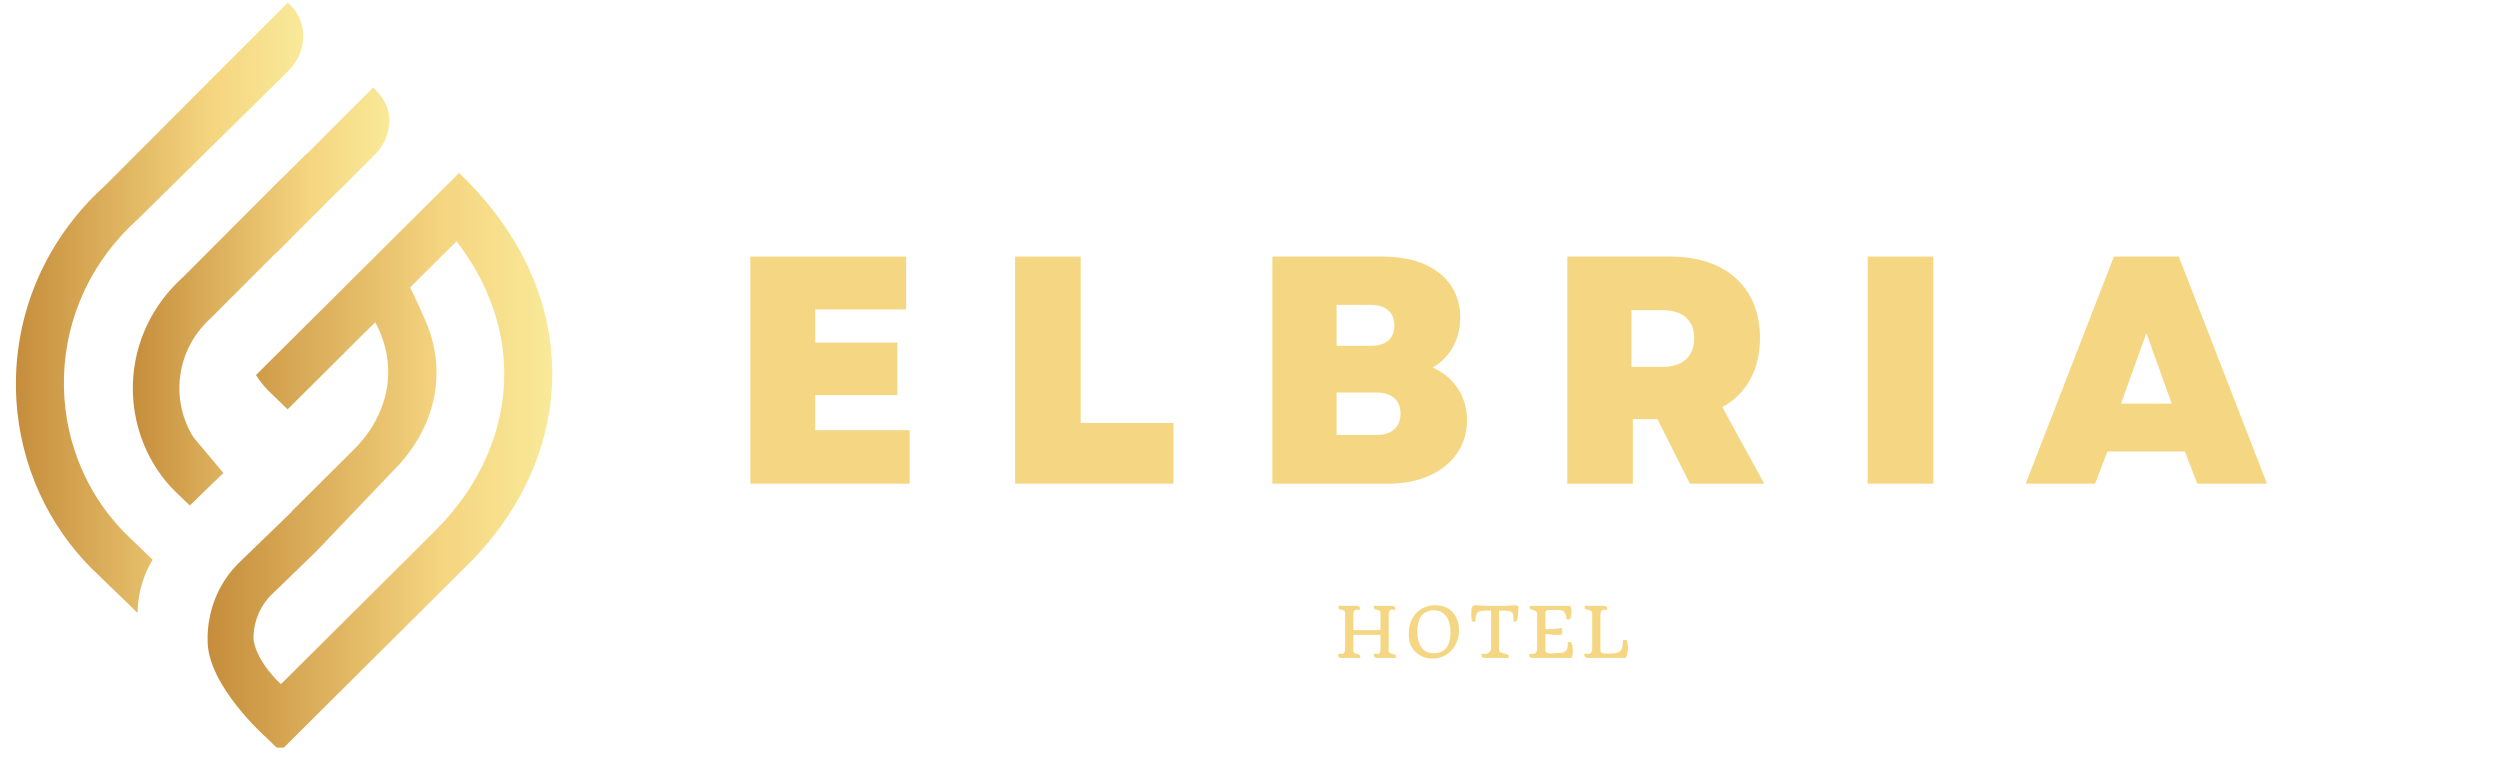 <svg xmlns="http://www.w3.org/2000/svg" xmlns:xlink="http://www.w3.org/1999/xlink" width="165" zoomAndPan="magnify" viewBox="0 0 123.75 37.5" height="50" preserveAspectRatio="xMidYMid meet" version="1.0"><defs><g><g id="id1"/></g><clipPath id="id2"><path d="M 10 8 L 27.391 8 L 27.391 37.008 L 10 37.008 Z M 10 8 " clip-rule="nonzero"/></clipPath><clipPath id="id3"><path d="M 27.336 18.316 C 27.312 16.746 26.988 15.211 26.375 13.738 C 26.367 13.723 26.359 13.707 26.355 13.691 C 25.852 12.5 25.16 11.352 24.289 10.262 C 23.82 9.676 23.301 9.109 22.727 8.562 L 21.117 10.164 L 21.109 10.172 L 21.039 10.238 L 21.023 10.258 L 19.266 12.004 L 19.258 12.012 L 18.586 12.68 L 18.363 12.902 L 17.117 14.141 L 17.109 14.152 L 16.18 15.078 L 16.172 15.082 L 14.523 16.723 L 14.516 16.73 L 12.797 18.438 L 12.672 18.566 C 12.84 18.836 13.039 19.09 13.266 19.32 L 14.234 20.262 L 14.352 20.148 L 14.363 20.137 L 16.09 18.418 L 17.66 16.855 L 18.574 15.949 C 18.629 16.051 18.68 16.152 18.727 16.254 C 19.039 16.926 19.207 17.625 19.215 18.332 C 19.227 19.004 19.098 19.672 18.836 20.305 C 18.832 20.312 18.828 20.32 18.828 20.328 C 18.539 21.02 18.102 21.672 17.523 22.246 L 14.434 25.316 L 14.441 25.328 L 14.434 25.336 L 14.16 25.602 L 14.152 25.609 L 13.746 26.004 L 13.738 26.012 L 13.18 26.551 L 13.168 26.562 L 12.074 27.621 L 12.062 27.633 L 11.758 27.926 C 11.082 28.617 10.613 29.492 10.402 30.438 C 10.402 30.445 10.398 30.453 10.398 30.465 C 10.305 30.887 10.266 31.316 10.277 31.754 C 10.305 33.98 13.188 36.516 13.188 36.516 L 13.195 36.523 L 13.531 36.848 L 13.539 36.859 L 13.875 37.18 L 23.176 27.93 C 25.91 25.211 27.387 21.797 27.336 18.316 Z M 21.543 26.27 L 17.582 30.211 L 16.988 30.801 L 16.977 30.812 L 13.91 33.863 L 13.898 33.855 C 13.898 33.855 12.746 32.84 12.551 31.684 C 12.539 31.277 12.605 30.879 12.75 30.5 C 12.895 30.113 13.117 29.766 13.406 29.469 L 13.684 29.199 L 13.699 29.188 L 15.621 27.324 L 15.625 27.324 L 19.477 23.289 C 20.25 22.52 20.824 21.641 21.184 20.711 C 21.203 20.656 21.223 20.605 21.242 20.551 C 21.492 19.84 21.617 19.102 21.609 18.355 C 21.605 18.109 21.586 17.863 21.551 17.617 C 21.551 17.613 21.551 17.609 21.551 17.605 C 21.5 17.238 21.418 16.879 21.305 16.523 C 21.301 16.512 21.301 16.504 21.297 16.496 C 21.055 15.754 20.301 14.227 20.301 14.227 L 22.609 11.934 C 22.625 11.961 22.641 11.988 22.652 12.016 C 23.18 12.711 23.625 13.434 23.973 14.184 C 24.586 15.484 24.914 16.844 24.957 18.219 C 24.957 18.23 24.957 18.238 24.957 18.25 C 24.957 18.289 24.957 18.332 24.961 18.375 C 25 21.234 23.789 24.039 21.543 26.27 Z M 21.543 26.27 " clip-rule="nonzero"/></clipPath><linearGradient x1="119.07" gradientTransform="matrix(0.08, 0, 0, 0.079, 0.786, 0.131)" y1="287.243" x2="334.17" gradientUnits="userSpaceOnUse" y2="287.243" xlink:type="simple" xlink:actuate="onLoad" id="id4" xlink:show="other"><stop stop-opacity="1" stop-color="rgb(77.599%, 55.699%, 23.499%)" offset="0"/><stop stop-opacity="1" stop-color="rgb(77.696%, 55.846%, 23.639%)" offset="0.008"/><stop stop-opacity="1" stop-color="rgb(77.902%, 56.154%, 23.936%)" offset="0.016"/><stop stop-opacity="1" stop-color="rgb(78.117%, 56.479%, 24.248%)" offset="0.023"/><stop stop-opacity="1" stop-color="rgb(78.334%, 56.802%, 24.559%)" offset="0.031"/><stop stop-opacity="1" stop-color="rgb(78.549%, 57.127%, 24.87%)" offset="0.039"/><stop stop-opacity="1" stop-color="rgb(78.766%, 57.452%, 25.183%)" offset="0.047"/><stop stop-opacity="1" stop-color="rgb(78.981%, 57.776%, 25.494%)" offset="0.055"/><stop stop-opacity="1" stop-color="rgb(79.198%, 58.101%, 25.806%)" offset="0.062"/><stop stop-opacity="1" stop-color="rgb(79.413%, 58.424%, 26.117%)" offset="0.07"/><stop stop-opacity="1" stop-color="rgb(79.63%, 58.749%, 26.428%)" offset="0.078"/><stop stop-opacity="1" stop-color="rgb(79.845%, 59.073%, 26.741%)" offset="0.086"/><stop stop-opacity="1" stop-color="rgb(80.06%, 59.398%, 27.052%)" offset="0.094"/><stop stop-opacity="1" stop-color="rgb(80.276%, 59.723%, 27.364%)" offset="0.102"/><stop stop-opacity="1" stop-color="rgb(80.492%, 60.046%, 27.675%)" offset="0.109"/><stop stop-opacity="1" stop-color="rgb(80.708%, 60.371%, 27.986%)" offset="0.117"/><stop stop-opacity="1" stop-color="rgb(80.923%, 60.695%, 28.299%)" offset="0.125"/><stop stop-opacity="1" stop-color="rgb(81.14%, 61.02%, 28.61%)" offset="0.133"/><stop stop-opacity="1" stop-color="rgb(81.355%, 61.345%, 28.922%)" offset="0.141"/><stop stop-opacity="1" stop-color="rgb(81.572%, 61.668%, 29.233%)" offset="0.148"/><stop stop-opacity="1" stop-color="rgb(81.787%, 61.993%, 29.544%)" offset="0.156"/><stop stop-opacity="1" stop-color="rgb(82.004%, 62.317%, 29.855%)" offset="0.164"/><stop stop-opacity="1" stop-color="rgb(82.219%, 62.642%, 30.168%)" offset="0.172"/><stop stop-opacity="1" stop-color="rgb(82.436%, 62.967%, 30.479%)" offset="0.18"/><stop stop-opacity="1" stop-color="rgb(82.651%, 63.29%, 30.791%)" offset="0.188"/><stop stop-opacity="1" stop-color="rgb(82.867%, 63.615%, 31.102%)" offset="0.195"/><stop stop-opacity="1" stop-color="rgb(83.083%, 63.939%, 31.413%)" offset="0.203"/><stop stop-opacity="1" stop-color="rgb(83.299%, 64.264%, 31.726%)" offset="0.211"/><stop stop-opacity="1" stop-color="rgb(83.514%, 64.589%, 32.037%)" offset="0.219"/><stop stop-opacity="1" stop-color="rgb(83.731%, 64.912%, 32.349%)" offset="0.227"/><stop stop-opacity="1" stop-color="rgb(83.946%, 65.237%, 32.66%)" offset="0.234"/><stop stop-opacity="1" stop-color="rgb(84.163%, 65.561%, 32.971%)" offset="0.242"/><stop stop-opacity="1" stop-color="rgb(84.378%, 65.886%, 33.282%)" offset="0.25"/><stop stop-opacity="1" stop-color="rgb(84.593%, 66.211%, 33.595%)" offset="0.258"/><stop stop-opacity="1" stop-color="rgb(84.81%, 66.534%, 33.907%)" offset="0.266"/><stop stop-opacity="1" stop-color="rgb(85.025%, 66.859%, 34.218%)" offset="0.273"/><stop stop-opacity="1" stop-color="rgb(85.242%, 67.183%, 34.529%)" offset="0.281"/><stop stop-opacity="1" stop-color="rgb(85.457%, 67.508%, 34.84%)" offset="0.289"/><stop stop-opacity="1" stop-color="rgb(85.674%, 67.833%, 35.153%)" offset="0.297"/><stop stop-opacity="1" stop-color="rgb(85.889%, 68.156%, 35.464%)" offset="0.305"/><stop stop-opacity="1" stop-color="rgb(86.105%, 68.481%, 35.776%)" offset="0.312"/><stop stop-opacity="1" stop-color="rgb(86.32%, 68.805%, 36.087%)" offset="0.32"/><stop stop-opacity="1" stop-color="rgb(86.537%, 69.13%, 36.398%)" offset="0.328"/><stop stop-opacity="1" stop-color="rgb(86.752%, 69.455%, 36.71%)" offset="0.336"/><stop stop-opacity="1" stop-color="rgb(86.969%, 69.778%, 37.022%)" offset="0.344"/><stop stop-opacity="1" stop-color="rgb(87.184%, 70.103%, 37.334%)" offset="0.352"/><stop stop-opacity="1" stop-color="rgb(87.401%, 70.427%, 37.645%)" offset="0.359"/><stop stop-opacity="1" stop-color="rgb(87.616%, 70.752%, 37.956%)" offset="0.367"/><stop stop-opacity="1" stop-color="rgb(87.833%, 71.075%, 38.268%)" offset="0.375"/><stop stop-opacity="1" stop-color="rgb(88.048%, 71.4%, 38.58%)" offset="0.383"/><stop stop-opacity="1" stop-color="rgb(88.264%, 71.725%, 38.892%)" offset="0.391"/><stop stop-opacity="1" stop-color="rgb(88.48%, 72.049%, 39.203%)" offset="0.398"/><stop stop-opacity="1" stop-color="rgb(88.695%, 72.374%, 39.514%)" offset="0.406"/><stop stop-opacity="1" stop-color="rgb(88.911%, 72.697%, 39.825%)" offset="0.414"/><stop stop-opacity="1" stop-color="rgb(89.127%, 73.022%, 40.137%)" offset="0.422"/><stop stop-opacity="1" stop-color="rgb(89.343%, 73.347%, 40.45%)" offset="0.43"/><stop stop-opacity="1" stop-color="rgb(89.558%, 73.671%, 40.761%)" offset="0.438"/><stop stop-opacity="1" stop-color="rgb(89.775%, 73.996%, 41.072%)" offset="0.445"/><stop stop-opacity="1" stop-color="rgb(89.99%, 74.319%, 41.383%)" offset="0.453"/><stop stop-opacity="1" stop-color="rgb(90.207%, 74.644%, 41.695%)" offset="0.461"/><stop stop-opacity="1" stop-color="rgb(90.422%, 74.969%, 42.007%)" offset="0.469"/><stop stop-opacity="1" stop-color="rgb(90.639%, 75.293%, 42.319%)" offset="0.477"/><stop stop-opacity="1" stop-color="rgb(90.854%, 75.618%, 42.63%)" offset="0.484"/><stop stop-opacity="1" stop-color="rgb(91.071%, 75.941%, 42.941%)" offset="0.492"/><stop stop-opacity="1" stop-color="rgb(91.286%, 76.266%, 43.253%)" offset="0.5"/><stop stop-opacity="1" stop-color="rgb(91.502%, 76.591%, 43.564%)" offset="0.508"/><stop stop-opacity="1" stop-color="rgb(91.718%, 76.915%, 43.877%)" offset="0.516"/><stop stop-opacity="1" stop-color="rgb(91.934%, 77.24%, 44.188%)" offset="0.523"/><stop stop-opacity="1" stop-color="rgb(92.149%, 77.563%, 44.499%)" offset="0.531"/><stop stop-opacity="1" stop-color="rgb(92.366%, 77.888%, 44.81%)" offset="0.539"/><stop stop-opacity="1" stop-color="rgb(92.581%, 78.214%, 45.122%)" offset="0.547"/><stop stop-opacity="1" stop-color="rgb(92.796%, 78.537%, 45.435%)" offset="0.555"/><stop stop-opacity="1" stop-color="rgb(93.013%, 78.862%, 45.746%)" offset="0.562"/><stop stop-opacity="1" stop-color="rgb(93.228%, 79.185%, 46.057%)" offset="0.57"/><stop stop-opacity="1" stop-color="rgb(93.445%, 79.51%, 46.368%)" offset="0.578"/><stop stop-opacity="1" stop-color="rgb(93.66%, 79.836%, 46.68%)" offset="0.586"/><stop stop-opacity="1" stop-color="rgb(93.877%, 80.159%, 46.991%)" offset="0.594"/><stop stop-opacity="1" stop-color="rgb(94.092%, 80.484%, 47.304%)" offset="0.602"/><stop stop-opacity="1" stop-color="rgb(94.308%, 80.807%, 47.615%)" offset="0.609"/><stop stop-opacity="1" stop-color="rgb(94.524%, 81.133%, 47.926%)" offset="0.617"/><stop stop-opacity="1" stop-color="rgb(94.74%, 81.458%, 48.238%)" offset="0.625"/><stop stop-opacity="1" stop-color="rgb(94.955%, 81.781%, 48.549%)" offset="0.633"/><stop stop-opacity="1" stop-color="rgb(95.172%, 82.106%, 48.862%)" offset="0.641"/><stop stop-opacity="1" stop-color="rgb(95.387%, 82.43%, 49.173%)" offset="0.648"/><stop stop-opacity="1" stop-color="rgb(95.604%, 82.755%, 49.484%)" offset="0.656"/><stop stop-opacity="1" stop-color="rgb(95.819%, 83.078%, 49.796%)" offset="0.664"/><stop stop-opacity="1" stop-color="rgb(96.016%, 83.391%, 50.099%)" offset="0.672"/><stop stop-opacity="1" stop-color="rgb(96.124%, 83.64%, 50.365%)" offset="0.68"/><stop stop-opacity="1" stop-color="rgb(96.161%, 83.839%, 50.601%)" offset="0.688"/><stop stop-opacity="1" stop-color="rgb(96.196%, 84.039%, 50.836%)" offset="0.695"/><stop stop-opacity="1" stop-color="rgb(96.233%, 84.238%, 51.073%)" offset="0.703"/><stop stop-opacity="1" stop-color="rgb(96.269%, 84.438%, 51.308%)" offset="0.711"/><stop stop-opacity="1" stop-color="rgb(96.304%, 84.637%, 51.544%)" offset="0.719"/><stop stop-opacity="1" stop-color="rgb(96.341%, 84.837%, 51.779%)" offset="0.727"/><stop stop-opacity="1" stop-color="rgb(96.378%, 85.037%, 52.016%)" offset="0.734"/><stop stop-opacity="1" stop-color="rgb(96.413%, 85.237%, 52.251%)" offset="0.742"/><stop stop-opacity="1" stop-color="rgb(96.449%, 85.435%, 52.487%)" offset="0.75"/><stop stop-opacity="1" stop-color="rgb(96.486%, 85.635%, 52.722%)" offset="0.758"/><stop stop-opacity="1" stop-color="rgb(96.521%, 85.835%, 52.959%)" offset="0.766"/><stop stop-opacity="1" stop-color="rgb(96.558%, 86.035%, 53.194%)" offset="0.773"/><stop stop-opacity="1" stop-color="rgb(96.593%, 86.235%, 53.43%)" offset="0.781"/><stop stop-opacity="1" stop-color="rgb(96.629%, 86.435%, 53.665%)" offset="0.789"/><stop stop-opacity="1" stop-color="rgb(96.666%, 86.633%, 53.902%)" offset="0.797"/><stop stop-opacity="1" stop-color="rgb(96.701%, 86.833%, 54.137%)" offset="0.805"/><stop stop-opacity="1" stop-color="rgb(96.738%, 87.033%, 54.372%)" offset="0.812"/><stop stop-opacity="1" stop-color="rgb(96.774%, 87.233%, 54.608%)" offset="0.82"/><stop stop-opacity="1" stop-color="rgb(96.809%, 87.433%, 54.843%)" offset="0.828"/><stop stop-opacity="1" stop-color="rgb(96.846%, 87.633%, 55.08%)" offset="0.836"/><stop stop-opacity="1" stop-color="rgb(96.883%, 87.833%, 55.315%)" offset="0.844"/><stop stop-opacity="1" stop-color="rgb(96.918%, 88.031%, 55.551%)" offset="0.852"/><stop stop-opacity="1" stop-color="rgb(96.954%, 88.231%, 55.786%)" offset="0.859"/><stop stop-opacity="1" stop-color="rgb(96.991%, 88.431%, 56.023%)" offset="0.867"/><stop stop-opacity="1" stop-color="rgb(97.026%, 88.631%, 56.258%)" offset="0.875"/><stop stop-opacity="1" stop-color="rgb(97.063%, 88.831%, 56.494%)" offset="0.883"/><stop stop-opacity="1" stop-color="rgb(97.099%, 89.03%, 56.729%)" offset="0.891"/><stop stop-opacity="1" stop-color="rgb(97.134%, 89.229%, 56.966%)" offset="0.898"/><stop stop-opacity="1" stop-color="rgb(97.171%, 89.429%, 57.201%)" offset="0.906"/><stop stop-opacity="1" stop-color="rgb(97.206%, 89.629%, 57.437%)" offset="0.914"/><stop stop-opacity="1" stop-color="rgb(97.243%, 89.828%, 57.672%)" offset="0.922"/><stop stop-opacity="1" stop-color="rgb(97.279%, 90.028%, 57.909%)" offset="0.93"/><stop stop-opacity="1" stop-color="rgb(97.314%, 90.228%, 58.144%)" offset="0.938"/><stop stop-opacity="1" stop-color="rgb(97.351%, 90.427%, 58.38%)" offset="0.945"/><stop stop-opacity="1" stop-color="rgb(97.388%, 90.627%, 58.615%)" offset="0.953"/><stop stop-opacity="1" stop-color="rgb(97.423%, 90.826%, 58.852%)" offset="0.961"/><stop stop-opacity="1" stop-color="rgb(97.459%, 91.026%, 59.087%)" offset="0.969"/><stop stop-opacity="1" stop-color="rgb(97.496%, 91.226%, 59.323%)" offset="0.977"/><stop stop-opacity="1" stop-color="rgb(97.531%, 91.426%, 59.558%)" offset="0.984"/><stop stop-opacity="1" stop-color="rgb(97.574%, 91.663%, 59.837%)" offset="1"/></linearGradient><clipPath id="id5"><path d="M 6 4 L 20 4 L 20 26 L 6 26 Z M 6 4 " clip-rule="nonzero"/></clipPath><clipPath id="id6"><path d="M 10.496 23.953 L 11.059 23.414 L 9.574 21.645 C 9.418 21.395 9.285 21.133 9.18 20.852 C 8.965 20.285 8.863 19.684 8.883 19.07 C 8.922 17.789 9.48 16.605 10.453 15.73 L 11.508 14.672 L 11.527 14.656 L 13.633 12.547 L 13.645 12.555 L 14.57 11.629 L 14.578 11.617 L 15.82 10.375 L 15.836 10.363 L 16.035 10.164 L 16.043 10.152 L 16.723 9.473 L 16.727 9.48 L 16.867 9.34 L 16.875 9.336 L 18.48 7.727 L 18.574 7.633 L 18.582 7.641 C 19.027 7.156 19.266 6.594 19.273 6.008 C 19.273 5.977 19.273 5.949 19.273 5.918 C 19.258 5.387 19.023 4.887 18.648 4.512 L 18.469 4.332 L 16.77 6.031 L 15.168 7.637 L 15.164 7.641 C 15.16 7.637 15.156 7.633 15.152 7.629 L 14.117 8.66 L 14.105 8.672 L 13.996 8.785 C 13.953 8.82 13.914 8.859 13.871 8.895 L 13.867 8.898 L 13.508 9.262 C 13.504 9.266 13.504 9.266 13.504 9.266 L 9.066 13.711 C 7.527 15.094 6.641 16.973 6.578 19 C 6.531 20.562 6.988 22.094 7.855 23.352 C 8.082 23.68 8.336 23.988 8.617 24.273 L 9.395 25.023 L 10.484 23.965 Z M 10.496 23.953 " clip-rule="nonzero"/></clipPath><linearGradient x1="72.15" gradientTransform="matrix(0.08, 0, 0, 0.079, 0.786, 0.131)" y1="183.736" x2="232.25" gradientUnits="userSpaceOnUse" y2="183.736" xlink:type="simple" xlink:actuate="onLoad" id="id7" xlink:show="other"><stop stop-opacity="1" stop-color="rgb(77.599%, 55.699%, 23.499%)" offset="0"/><stop stop-opacity="1" stop-color="rgb(77.655%, 55.785%, 23.581%)" offset="0.008"/><stop stop-opacity="1" stop-color="rgb(77.82%, 56.032%, 23.819%)" offset="0.016"/><stop stop-opacity="1" stop-color="rgb(78.036%, 56.355%, 24.13%)" offset="0.023"/><stop stop-opacity="1" stop-color="rgb(78.252%, 56.68%, 24.442%)" offset="0.031"/><stop stop-opacity="1" stop-color="rgb(78.468%, 57.004%, 24.753%)" offset="0.039"/><stop stop-opacity="1" stop-color="rgb(78.683%, 57.329%, 25.064%)" offset="0.047"/><stop stop-opacity="1" stop-color="rgb(78.9%, 57.654%, 25.377%)" offset="0.055"/><stop stop-opacity="1" stop-color="rgb(79.115%, 57.977%, 25.688%)" offset="0.062"/><stop stop-opacity="1" stop-color="rgb(79.332%, 58.302%, 25.999%)" offset="0.07"/><stop stop-opacity="1" stop-color="rgb(79.547%, 58.627%, 26.311%)" offset="0.078"/><stop stop-opacity="1" stop-color="rgb(79.764%, 58.951%, 26.622%)" offset="0.086"/><stop stop-opacity="1" stop-color="rgb(79.979%, 59.276%, 26.935%)" offset="0.094"/><stop stop-opacity="1" stop-color="rgb(80.196%, 59.599%, 27.246%)" offset="0.102"/><stop stop-opacity="1" stop-color="rgb(80.411%, 59.924%, 27.557%)" offset="0.109"/><stop stop-opacity="1" stop-color="rgb(80.627%, 60.249%, 27.869%)" offset="0.117"/><stop stop-opacity="1" stop-color="rgb(80.843%, 60.573%, 28.181%)" offset="0.125"/><stop stop-opacity="1" stop-color="rgb(81.059%, 60.898%, 28.493%)" offset="0.133"/><stop stop-opacity="1" stop-color="rgb(81.274%, 61.223%, 28.804%)" offset="0.141"/><stop stop-opacity="1" stop-color="rgb(81.491%, 61.546%, 29.115%)" offset="0.148"/><stop stop-opacity="1" stop-color="rgb(81.706%, 61.871%, 29.427%)" offset="0.156"/><stop stop-opacity="1" stop-color="rgb(81.923%, 62.195%, 29.739%)" offset="0.164"/><stop stop-opacity="1" stop-color="rgb(82.138%, 62.52%, 30.051%)" offset="0.172"/><stop stop-opacity="1" stop-color="rgb(82.355%, 62.845%, 30.362%)" offset="0.18"/><stop stop-opacity="1" stop-color="rgb(82.57%, 63.168%, 30.673%)" offset="0.188"/><stop stop-opacity="1" stop-color="rgb(82.787%, 63.493%, 30.984%)" offset="0.195"/><stop stop-opacity="1" stop-color="rgb(83.002%, 63.818%, 31.297%)" offset="0.203"/><stop stop-opacity="1" stop-color="rgb(83.218%, 64.142%, 31.609%)" offset="0.211"/><stop stop-opacity="1" stop-color="rgb(83.434%, 64.467%, 31.92%)" offset="0.219"/><stop stop-opacity="1" stop-color="rgb(83.65%, 64.79%, 32.231%)" offset="0.227"/><stop stop-opacity="1" stop-color="rgb(83.865%, 65.115%, 32.544%)" offset="0.234"/><stop stop-opacity="1" stop-color="rgb(84.082%, 65.44%, 32.855%)" offset="0.242"/><stop stop-opacity="1" stop-color="rgb(84.297%, 65.764%, 33.167%)" offset="0.25"/><stop stop-opacity="1" stop-color="rgb(84.514%, 66.089%, 33.478%)" offset="0.258"/><stop stop-opacity="1" stop-color="rgb(84.729%, 66.414%, 33.789%)" offset="0.266"/><stop stop-opacity="1" stop-color="rgb(84.946%, 66.737%, 34.102%)" offset="0.273"/><stop stop-opacity="1" stop-color="rgb(85.161%, 67.062%, 34.413%)" offset="0.281"/><stop stop-opacity="1" stop-color="rgb(85.378%, 67.386%, 34.724%)" offset="0.289"/><stop stop-opacity="1" stop-color="rgb(85.593%, 67.711%, 35.036%)" offset="0.297"/><stop stop-opacity="1" stop-color="rgb(85.808%, 68.036%, 35.347%)" offset="0.305"/><stop stop-opacity="1" stop-color="rgb(86.024%, 68.359%, 35.66%)" offset="0.312"/><stop stop-opacity="1" stop-color="rgb(86.24%, 68.684%, 35.971%)" offset="0.32"/><stop stop-opacity="1" stop-color="rgb(86.456%, 69.009%, 36.282%)" offset="0.328"/><stop stop-opacity="1" stop-color="rgb(86.671%, 69.333%, 36.594%)" offset="0.336"/><stop stop-opacity="1" stop-color="rgb(86.888%, 69.658%, 36.906%)" offset="0.344"/><stop stop-opacity="1" stop-color="rgb(87.103%, 69.983%, 37.218%)" offset="0.352"/><stop stop-opacity="1" stop-color="rgb(87.32%, 70.306%, 37.529%)" offset="0.359"/><stop stop-opacity="1" stop-color="rgb(87.535%, 70.631%, 37.84%)" offset="0.367"/><stop stop-opacity="1" stop-color="rgb(87.752%, 70.955%, 38.152%)" offset="0.375"/><stop stop-opacity="1" stop-color="rgb(87.967%, 71.28%, 38.464%)" offset="0.383"/><stop stop-opacity="1" stop-color="rgb(88.184%, 71.605%, 38.776%)" offset="0.391"/><stop stop-opacity="1" stop-color="rgb(88.399%, 71.928%, 39.087%)" offset="0.398"/><stop stop-opacity="1" stop-color="rgb(88.615%, 72.253%, 39.398%)" offset="0.406"/><stop stop-opacity="1" stop-color="rgb(88.831%, 72.578%, 39.709%)" offset="0.414"/><stop stop-opacity="1" stop-color="rgb(89.047%, 72.902%, 40.022%)" offset="0.422"/><stop stop-opacity="1" stop-color="rgb(89.262%, 73.227%, 40.334%)" offset="0.43"/><stop stop-opacity="1" stop-color="rgb(89.479%, 73.55%, 40.645%)" offset="0.438"/><stop stop-opacity="1" stop-color="rgb(89.694%, 73.875%, 40.956%)" offset="0.445"/><stop stop-opacity="1" stop-color="rgb(89.911%, 74.2%, 41.269%)" offset="0.453"/><stop stop-opacity="1" stop-color="rgb(90.126%, 74.524%, 41.58%)" offset="0.461"/><stop stop-opacity="1" stop-color="rgb(90.343%, 74.849%, 41.891%)" offset="0.469"/><stop stop-opacity="1" stop-color="rgb(90.558%, 75.174%, 42.203%)" offset="0.477"/><stop stop-opacity="1" stop-color="rgb(90.775%, 75.497%, 42.514%)" offset="0.484"/><stop stop-opacity="1" stop-color="rgb(90.99%, 75.822%, 42.827%)" offset="0.492"/><stop stop-opacity="1" stop-color="rgb(91.206%, 76.146%, 43.138%)" offset="0.5"/><stop stop-opacity="1" stop-color="rgb(91.422%, 76.471%, 43.449%)" offset="0.508"/><stop stop-opacity="1" stop-color="rgb(91.638%, 76.796%, 43.761%)" offset="0.516"/><stop stop-opacity="1" stop-color="rgb(91.853%, 77.119%, 44.072%)" offset="0.523"/><stop stop-opacity="1" stop-color="rgb(92.07%, 77.444%, 44.385%)" offset="0.531"/><stop stop-opacity="1" stop-color="rgb(92.285%, 77.769%, 44.696%)" offset="0.539"/><stop stop-opacity="1" stop-color="rgb(92.502%, 78.093%, 45.007%)" offset="0.547"/><stop stop-opacity="1" stop-color="rgb(92.717%, 78.418%, 45.319%)" offset="0.555"/><stop stop-opacity="1" stop-color="rgb(92.934%, 78.741%, 45.631%)" offset="0.562"/><stop stop-opacity="1" stop-color="rgb(93.149%, 79.066%, 45.943%)" offset="0.57"/><stop stop-opacity="1" stop-color="rgb(93.365%, 79.391%, 46.254%)" offset="0.578"/><stop stop-opacity="1" stop-color="rgb(93.581%, 79.715%, 46.565%)" offset="0.586"/><stop stop-opacity="1" stop-color="rgb(93.797%, 80.04%, 46.877%)" offset="0.594"/><stop stop-opacity="1" stop-color="rgb(94.012%, 80.365%, 47.189%)" offset="0.602"/><stop stop-opacity="1" stop-color="rgb(94.229%, 80.688%, 47.501%)" offset="0.609"/><stop stop-opacity="1" stop-color="rgb(94.444%, 81.013%, 47.812%)" offset="0.617"/><stop stop-opacity="1" stop-color="rgb(94.661%, 81.337%, 48.123%)" offset="0.625"/><stop stop-opacity="1" stop-color="rgb(94.876%, 81.662%, 48.434%)" offset="0.633"/><stop stop-opacity="1" stop-color="rgb(95.093%, 81.987%, 48.747%)" offset="0.641"/><stop stop-opacity="1" stop-color="rgb(95.308%, 82.31%, 49.059%)" offset="0.648"/><stop stop-opacity="1" stop-color="rgb(95.525%, 82.635%, 49.37%)" offset="0.656"/><stop stop-opacity="1" stop-color="rgb(95.74%, 82.961%, 49.681%)" offset="0.664"/><stop stop-opacity="1" stop-color="rgb(95.956%, 83.284%, 49.994%)" offset="0.672"/><stop stop-opacity="1" stop-color="rgb(96.097%, 83.557%, 50.273%)" offset="0.68"/><stop stop-opacity="1" stop-color="rgb(96.147%, 83.766%, 50.514%)" offset="0.688"/><stop stop-opacity="1" stop-color="rgb(96.184%, 83.966%, 50.751%)" offset="0.695"/><stop stop-opacity="1" stop-color="rgb(96.219%, 84.166%, 50.986%)" offset="0.703"/><stop stop-opacity="1" stop-color="rgb(96.255%, 84.364%, 51.222%)" offset="0.711"/><stop stop-opacity="1" stop-color="rgb(96.292%, 84.564%, 51.457%)" offset="0.719"/><stop stop-opacity="1" stop-color="rgb(96.327%, 84.764%, 51.694%)" offset="0.727"/><stop stop-opacity="1" stop-color="rgb(96.364%, 84.964%, 51.929%)" offset="0.734"/><stop stop-opacity="1" stop-color="rgb(96.4%, 85.164%, 52.165%)" offset="0.742"/><stop stop-opacity="1" stop-color="rgb(96.436%, 85.364%, 52.4%)" offset="0.75"/><stop stop-opacity="1" stop-color="rgb(96.472%, 85.564%, 52.637%)" offset="0.758"/><stop stop-opacity="1" stop-color="rgb(96.509%, 85.762%, 52.872%)" offset="0.766"/><stop stop-opacity="1" stop-color="rgb(96.544%, 85.962%, 53.108%)" offset="0.773"/><stop stop-opacity="1" stop-color="rgb(96.581%, 86.162%, 53.343%)" offset="0.781"/><stop stop-opacity="1" stop-color="rgb(96.617%, 86.362%, 53.58%)" offset="0.789"/><stop stop-opacity="1" stop-color="rgb(96.652%, 86.562%, 53.815%)" offset="0.797"/><stop stop-opacity="1" stop-color="rgb(96.689%, 86.761%, 54.051%)" offset="0.805"/><stop stop-opacity="1" stop-color="rgb(96.724%, 86.961%, 54.286%)" offset="0.812"/><stop stop-opacity="1" stop-color="rgb(96.761%, 87.16%, 54.523%)" offset="0.82"/><stop stop-opacity="1" stop-color="rgb(96.797%, 87.36%, 54.758%)" offset="0.828"/><stop stop-opacity="1" stop-color="rgb(96.832%, 87.56%, 54.994%)" offset="0.836"/><stop stop-opacity="1" stop-color="rgb(96.869%, 87.759%, 55.229%)" offset="0.844"/><stop stop-opacity="1" stop-color="rgb(96.906%, 87.959%, 55.466%)" offset="0.852"/><stop stop-opacity="1" stop-color="rgb(96.941%, 88.159%, 55.701%)" offset="0.859"/><stop stop-opacity="1" stop-color="rgb(96.977%, 88.359%, 55.937%)" offset="0.867"/><stop stop-opacity="1" stop-color="rgb(97.014%, 88.559%, 56.172%)" offset="0.875"/><stop stop-opacity="1" stop-color="rgb(97.049%, 88.757%, 56.409%)" offset="0.883"/><stop stop-opacity="1" stop-color="rgb(97.086%, 88.957%, 56.644%)" offset="0.891"/><stop stop-opacity="1" stop-color="rgb(97.122%, 89.157%, 56.88%)" offset="0.898"/><stop stop-opacity="1" stop-color="rgb(97.157%, 89.357%, 57.115%)" offset="0.906"/><stop stop-opacity="1" stop-color="rgb(97.194%, 89.557%, 57.352%)" offset="0.914"/><stop stop-opacity="1" stop-color="rgb(97.231%, 89.757%, 57.587%)" offset="0.922"/><stop stop-opacity="1" stop-color="rgb(97.266%, 89.957%, 57.823%)" offset="0.93"/><stop stop-opacity="1" stop-color="rgb(97.302%, 90.155%, 58.06%)" offset="0.938"/><stop stop-opacity="1" stop-color="rgb(97.339%, 90.355%, 58.295%)" offset="0.945"/><stop stop-opacity="1" stop-color="rgb(97.374%, 90.555%, 58.531%)" offset="0.953"/><stop stop-opacity="1" stop-color="rgb(97.411%, 90.755%, 58.766%)" offset="0.961"/><stop stop-opacity="1" stop-color="rgb(97.446%, 90.955%, 59.003%)" offset="0.969"/><stop stop-opacity="1" stop-color="rgb(97.482%, 91.154%, 59.238%)" offset="0.977"/><stop stop-opacity="1" stop-color="rgb(97.519%, 91.354%, 59.474%)" offset="0.984"/><stop stop-opacity="1" stop-color="rgb(97.554%, 91.553%, 59.709%)" offset="0.992"/><stop stop-opacity="1" stop-color="rgb(97.586%, 91.727%, 59.914%)" offset="1"/></linearGradient><clipPath id="id8"><path d="M 0.691 0.113 L 16 0.113 L 16 31 L 0.691 31 Z M 0.691 0.113 " clip-rule="nonzero"/></clipPath><clipPath id="id9"><path d="M 7.148 27.316 L 7.145 27.312 L 6.16 26.359 C 5.941 26.137 5.73 25.902 5.535 25.66 C 4.824 24.793 4.266 23.824 3.859 22.762 C 3.355 21.438 3.125 20.043 3.168 18.617 C 3.262 15.641 4.559 12.883 6.82 10.852 C 6.82 10.852 14.219 3.566 14.258 3.527 C 14.266 3.523 14.27 3.516 14.273 3.512 C 14.75 3.012 15.004 2.434 15.012 1.832 C 15.016 1.559 14.969 1.285 14.875 1.027 C 14.766 0.734 14.586 0.469 14.363 0.25 L 14.246 0.133 L 10.914 3.465 L 5.242 9.148 C 2.484 11.625 0.906 14.988 0.793 18.609 C 0.691 21.82 1.789 24.961 3.824 27.363 C 4.02 27.598 4.223 27.82 4.438 28.043 L 5.438 29.012 L 6.223 29.77 L 6.234 29.781 L 6.809 30.336 C 6.816 29.715 6.934 29.113 7.152 28.531 C 7.262 28.242 7.395 27.969 7.555 27.707 L 7.16 27.328 Z M 7.148 27.316 " clip-rule="nonzero"/></clipPath><linearGradient x1="-1.18" gradientTransform="matrix(0.08, 0, 0, 0.079, 0.786, 0.131)" y1="190.768" x2="178.75" gradientUnits="userSpaceOnUse" y2="190.768" xlink:type="simple" xlink:actuate="onLoad" id="id10" xlink:show="other"><stop stop-opacity="1" stop-color="rgb(77.599%, 55.699%, 23.499%)" offset="0"/><stop stop-opacity="1" stop-color="rgb(77.724%, 55.888%, 23.68%)" offset="0.016"/><stop stop-opacity="1" stop-color="rgb(77.959%, 56.239%, 24.017%)" offset="0.023"/><stop stop-opacity="1" stop-color="rgb(78.175%, 56.564%, 24.33%)" offset="0.031"/><stop stop-opacity="1" stop-color="rgb(78.392%, 56.889%, 24.643%)" offset="0.039"/><stop stop-opacity="1" stop-color="rgb(78.609%, 57.216%, 24.956%)" offset="0.047"/><stop stop-opacity="1" stop-color="rgb(78.825%, 57.541%, 25.267%)" offset="0.055"/><stop stop-opacity="1" stop-color="rgb(79.042%, 57.866%, 25.58%)" offset="0.062"/><stop stop-opacity="1" stop-color="rgb(79.259%, 58.191%, 25.893%)" offset="0.07"/><stop stop-opacity="1" stop-color="rgb(79.474%, 58.517%, 26.205%)" offset="0.078"/><stop stop-opacity="1" stop-color="rgb(79.691%, 58.842%, 26.518%)" offset="0.086"/><stop stop-opacity="1" stop-color="rgb(79.907%, 59.167%, 26.831%)" offset="0.094"/><stop stop-opacity="1" stop-color="rgb(80.124%, 59.492%, 27.142%)" offset="0.102"/><stop stop-opacity="1" stop-color="rgb(80.341%, 59.819%, 27.455%)" offset="0.109"/><stop stop-opacity="1" stop-color="rgb(80.557%, 60.144%, 27.768%)" offset="0.117"/><stop stop-opacity="1" stop-color="rgb(80.774%, 60.469%, 28.081%)" offset="0.125"/><stop stop-opacity="1" stop-color="rgb(80.991%, 60.794%, 28.394%)" offset="0.133"/><stop stop-opacity="1" stop-color="rgb(81.207%, 61.121%, 28.706%)" offset="0.141"/><stop stop-opacity="1" stop-color="rgb(81.424%, 61.446%, 29.018%)" offset="0.148"/><stop stop-opacity="1" stop-color="rgb(81.641%, 61.771%, 29.33%)" offset="0.156"/><stop stop-opacity="1" stop-color="rgb(81.857%, 62.097%, 29.643%)" offset="0.164"/><stop stop-opacity="1" stop-color="rgb(82.074%, 62.422%, 29.956%)" offset="0.172"/><stop stop-opacity="1" stop-color="rgb(82.289%, 62.747%, 30.269%)" offset="0.18"/><stop stop-opacity="1" stop-color="rgb(82.506%, 63.072%, 30.58%)" offset="0.188"/><stop stop-opacity="1" stop-color="rgb(82.722%, 63.399%, 30.893%)" offset="0.195"/><stop stop-opacity="1" stop-color="rgb(82.939%, 63.724%, 31.206%)" offset="0.203"/><stop stop-opacity="1" stop-color="rgb(83.156%, 64.049%, 31.519%)" offset="0.211"/><stop stop-opacity="1" stop-color="rgb(83.372%, 64.374%, 31.831%)" offset="0.219"/><stop stop-opacity="1" stop-color="rgb(83.589%, 64.7%, 32.144%)" offset="0.227"/><stop stop-opacity="1" stop-color="rgb(83.806%, 65.025%, 32.455%)" offset="0.234"/><stop stop-opacity="1" stop-color="rgb(84.023%, 65.35%, 32.768%)" offset="0.242"/><stop stop-opacity="1" stop-color="rgb(84.239%, 65.675%, 33.081%)" offset="0.25"/><stop stop-opacity="1" stop-color="rgb(84.456%, 66.002%, 33.394%)" offset="0.258"/><stop stop-opacity="1" stop-color="rgb(84.673%, 66.327%, 33.707%)" offset="0.266"/><stop stop-opacity="1" stop-color="rgb(84.888%, 66.652%, 34.019%)" offset="0.273"/><stop stop-opacity="1" stop-color="rgb(85.104%, 66.977%, 34.331%)" offset="0.281"/><stop stop-opacity="1" stop-color="rgb(85.321%, 67.303%, 34.644%)" offset="0.289"/><stop stop-opacity="1" stop-color="rgb(85.538%, 67.628%, 34.956%)" offset="0.297"/><stop stop-opacity="1" stop-color="rgb(85.754%, 67.953%, 35.269%)" offset="0.305"/><stop stop-opacity="1" stop-color="rgb(85.971%, 68.28%, 35.582%)" offset="0.312"/><stop stop-opacity="1" stop-color="rgb(86.188%, 68.605%, 35.893%)" offset="0.32"/><stop stop-opacity="1" stop-color="rgb(86.404%, 68.93%, 36.206%)" offset="0.328"/><stop stop-opacity="1" stop-color="rgb(86.621%, 69.255%, 36.519%)" offset="0.336"/><stop stop-opacity="1" stop-color="rgb(86.838%, 69.582%, 36.832%)" offset="0.344"/><stop stop-opacity="1" stop-color="rgb(87.054%, 69.907%, 37.144%)" offset="0.352"/><stop stop-opacity="1" stop-color="rgb(87.271%, 70.232%, 37.457%)" offset="0.359"/><stop stop-opacity="1" stop-color="rgb(87.488%, 70.557%, 37.769%)" offset="0.367"/><stop stop-opacity="1" stop-color="rgb(87.703%, 70.883%, 38.081%)" offset="0.375"/><stop stop-opacity="1" stop-color="rgb(87.92%, 71.208%, 38.394%)" offset="0.383"/><stop stop-opacity="1" stop-color="rgb(88.136%, 71.533%, 38.707%)" offset="0.391"/><stop stop-opacity="1" stop-color="rgb(88.353%, 71.858%, 39.02%)" offset="0.398"/><stop stop-opacity="1" stop-color="rgb(88.57%, 72.185%, 39.333%)" offset="0.406"/><stop stop-opacity="1" stop-color="rgb(88.786%, 72.51%, 39.644%)" offset="0.414"/><stop stop-opacity="1" stop-color="rgb(89.003%, 72.835%, 39.957%)" offset="0.422"/><stop stop-opacity="1" stop-color="rgb(89.22%, 73.16%, 40.269%)" offset="0.43"/><stop stop-opacity="1" stop-color="rgb(89.436%, 73.486%, 40.582%)" offset="0.438"/><stop stop-opacity="1" stop-color="rgb(89.653%, 73.811%, 40.895%)" offset="0.445"/><stop stop-opacity="1" stop-color="rgb(89.87%, 74.136%, 41.208%)" offset="0.453"/><stop stop-opacity="1" stop-color="rgb(90.086%, 74.463%, 41.519%)" offset="0.461"/><stop stop-opacity="1" stop-color="rgb(90.302%, 74.788%, 41.832%)" offset="0.469"/><stop stop-opacity="1" stop-color="rgb(90.518%, 75.113%, 42.145%)" offset="0.477"/><stop stop-opacity="1" stop-color="rgb(90.735%, 75.438%, 42.458%)" offset="0.484"/><stop stop-opacity="1" stop-color="rgb(90.952%, 75.764%, 42.77%)" offset="0.492"/><stop stop-opacity="1" stop-color="rgb(91.168%, 76.089%, 43.082%)" offset="0.5"/><stop stop-opacity="1" stop-color="rgb(91.385%, 76.414%, 43.394%)" offset="0.508"/><stop stop-opacity="1" stop-color="rgb(91.602%, 76.74%, 43.707%)" offset="0.516"/><stop stop-opacity="1" stop-color="rgb(91.818%, 77.066%, 44.02%)" offset="0.523"/><stop stop-opacity="1" stop-color="rgb(92.035%, 77.391%, 44.333%)" offset="0.531"/><stop stop-opacity="1" stop-color="rgb(92.252%, 77.716%, 44.646%)" offset="0.539"/><stop stop-opacity="1" stop-color="rgb(92.468%, 78.041%, 44.957%)" offset="0.547"/><stop stop-opacity="1" stop-color="rgb(92.685%, 78.368%, 45.27%)" offset="0.555"/><stop stop-opacity="1" stop-color="rgb(92.9%, 78.693%, 45.583%)" offset="0.562"/><stop stop-opacity="1" stop-color="rgb(93.117%, 79.018%, 45.895%)" offset="0.57"/><stop stop-opacity="1" stop-color="rgb(93.333%, 79.343%, 46.208%)" offset="0.578"/><stop stop-opacity="1" stop-color="rgb(93.55%, 79.669%, 46.521%)" offset="0.586"/><stop stop-opacity="1" stop-color="rgb(93.767%, 79.994%, 46.832%)" offset="0.594"/><stop stop-opacity="1" stop-color="rgb(93.983%, 80.319%, 47.145%)" offset="0.602"/><stop stop-opacity="1" stop-color="rgb(94.2%, 80.646%, 47.458%)" offset="0.609"/><stop stop-opacity="1" stop-color="rgb(94.417%, 80.971%, 47.771%)" offset="0.617"/><stop stop-opacity="1" stop-color="rgb(94.633%, 81.296%, 48.083%)" offset="0.625"/><stop stop-opacity="1" stop-color="rgb(94.85%, 81.621%, 48.395%)" offset="0.633"/><stop stop-opacity="1" stop-color="rgb(95.067%, 81.947%, 48.708%)" offset="0.641"/><stop stop-opacity="1" stop-color="rgb(95.284%, 82.272%, 49.02%)" offset="0.648"/><stop stop-opacity="1" stop-color="rgb(95.5%, 82.597%, 49.333%)" offset="0.656"/><stop stop-opacity="1" stop-color="rgb(95.715%, 82.922%, 49.646%)" offset="0.664"/><stop stop-opacity="1" stop-color="rgb(95.932%, 83.249%, 49.959%)" offset="0.672"/><stop stop-opacity="1" stop-color="rgb(96.083%, 83.528%, 50.243%)" offset="0.68"/><stop stop-opacity="1" stop-color="rgb(96.144%, 83.745%, 50.49%)" offset="0.688"/><stop stop-opacity="1" stop-color="rgb(96.179%, 83.945%, 50.726%)" offset="0.695"/><stop stop-opacity="1" stop-color="rgb(96.216%, 84.146%, 50.963%)" offset="0.703"/><stop stop-opacity="1" stop-color="rgb(96.252%, 84.346%, 51.199%)" offset="0.711"/><stop stop-opacity="1" stop-color="rgb(96.289%, 84.546%, 51.436%)" offset="0.719"/><stop stop-opacity="1" stop-color="rgb(96.324%, 84.746%, 51.672%)" offset="0.727"/><stop stop-opacity="1" stop-color="rgb(96.361%, 84.947%, 51.909%)" offset="0.734"/><stop stop-opacity="1" stop-color="rgb(96.397%, 85.147%, 52.145%)" offset="0.742"/><stop stop-opacity="1" stop-color="rgb(96.432%, 85.347%, 52.382%)" offset="0.75"/><stop stop-opacity="1" stop-color="rgb(96.469%, 85.547%, 52.618%)" offset="0.758"/><stop stop-opacity="1" stop-color="rgb(96.506%, 85.748%, 52.855%)" offset="0.766"/><stop stop-opacity="1" stop-color="rgb(96.542%, 85.948%, 53.09%)" offset="0.773"/><stop stop-opacity="1" stop-color="rgb(96.577%, 86.148%, 53.326%)" offset="0.781"/><stop stop-opacity="1" stop-color="rgb(96.614%, 86.348%, 53.563%)" offset="0.789"/><stop stop-opacity="1" stop-color="rgb(96.651%, 86.549%, 53.799%)" offset="0.797"/><stop stop-opacity="1" stop-color="rgb(96.686%, 86.749%, 54.036%)" offset="0.805"/><stop stop-opacity="1" stop-color="rgb(96.722%, 86.949%, 54.272%)" offset="0.812"/><stop stop-opacity="1" stop-color="rgb(96.759%, 87.149%, 54.509%)" offset="0.82"/><stop stop-opacity="1" stop-color="rgb(96.796%, 87.35%, 54.745%)" offset="0.828"/><stop stop-opacity="1" stop-color="rgb(96.831%, 87.55%, 54.982%)" offset="0.836"/><stop stop-opacity="1" stop-color="rgb(96.867%, 87.75%, 55.219%)" offset="0.844"/><stop stop-opacity="1" stop-color="rgb(96.904%, 87.95%, 55.455%)" offset="0.852"/><stop stop-opacity="1" stop-color="rgb(96.939%, 88.152%, 55.692%)" offset="0.859"/><stop stop-opacity="1" stop-color="rgb(96.976%, 88.351%, 55.928%)" offset="0.867"/><stop stop-opacity="1" stop-color="rgb(97.012%, 88.551%, 56.165%)" offset="0.875"/><stop stop-opacity="1" stop-color="rgb(97.049%, 88.751%, 56.401%)" offset="0.883"/><stop stop-opacity="1" stop-color="rgb(97.084%, 88.953%, 56.638%)" offset="0.891"/><stop stop-opacity="1" stop-color="rgb(97.121%, 89.153%, 56.874%)" offset="0.898"/><stop stop-opacity="1" stop-color="rgb(97.157%, 89.352%, 57.111%)" offset="0.906"/><stop stop-opacity="1" stop-color="rgb(97.194%, 89.552%, 57.347%)" offset="0.914"/><stop stop-opacity="1" stop-color="rgb(97.229%, 89.754%, 57.584%)" offset="0.922"/><stop stop-opacity="1" stop-color="rgb(97.266%, 89.954%, 57.82%)" offset="0.93"/><stop stop-opacity="1" stop-color="rgb(97.302%, 90.154%, 58.057%)" offset="0.938"/><stop stop-opacity="1" stop-color="rgb(97.337%, 90.353%, 58.293%)" offset="0.945"/><stop stop-opacity="1" stop-color="rgb(97.374%, 90.555%, 58.53%)" offset="0.953"/><stop stop-opacity="1" stop-color="rgb(97.411%, 90.755%, 58.766%)" offset="0.961"/><stop stop-opacity="1" stop-color="rgb(97.447%, 90.955%, 59.003%)" offset="0.969"/><stop stop-opacity="1" stop-color="rgb(97.482%, 91.154%, 59.239%)" offset="0.977"/><stop stop-opacity="1" stop-color="rgb(97.519%, 91.356%, 59.476%)" offset="0.984"/><stop stop-opacity="1" stop-color="rgb(97.556%, 91.556%, 59.712%)" offset="0.992"/><stop stop-opacity="1" stop-color="rgb(97.586%, 91.728%, 59.915%)" offset="1"/></linearGradient></defs><g clip-path="url(#id2)"><g clip-path="url(#id3)"><path fill="url(#id4)" d="M 10.266 8.562 L 10.266 37.008 L 27.387 37.008 L 27.387 8.562 Z M 10.266 8.562 " fill-rule="nonzero"/></g></g><g clip-path="url(#id5)"><g clip-path="url(#id6)"><path fill="url(#id7)" d="M 6.531 4.332 L 6.531 25.023 L 19.273 25.023 L 19.273 4.332 Z M 6.531 4.332 " fill-rule="nonzero"/></g></g><g clip-path="url(#id8)"><g clip-path="url(#id9)"><path fill="url(#id10)" d="M 0.691 0.133 L 0.691 30.336 L 15.016 30.336 L 15.016 0.133 Z M 0.691 0.133 " fill-rule="nonzero"/></g></g><g fill="rgb(96.078%, 84.309%, 51.369%)" fill-opacity="1"><g transform="translate(35.956, 23.942)"><g><path d="M 1.188 0 L 9.074 0 L 9.074 -2.648 L 4.398 -2.648 L 4.398 -4.383 L 8.465 -4.383 L 8.465 -6.984 L 4.398 -6.984 L 4.398 -8.625 L 8.898 -8.625 L 8.898 -11.242 L 1.188 -11.242 Z M 1.188 0 "/></g></g></g><g fill="rgb(96.078%, 84.309%, 51.369%)" fill-opacity="1"><g transform="translate(49.06, 23.942)"><g><path d="M 1.188 0 L 9.023 0 L 9.023 -3.004 L 4.434 -3.004 L 4.434 -11.242 L 1.188 -11.242 Z M 1.188 0 "/></g></g></g><g fill="rgb(96.078%, 84.309%, 51.369%)" fill-opacity="1"><g transform="translate(61.794, 23.942)"><g><path d="M 1.188 0 L 6.953 0 C 9.234 0 10.824 -1.285 10.824 -3.133 C 10.824 -4.32 10.18 -5.285 9.121 -5.75 C 9.988 -6.246 10.488 -7.145 10.488 -8.223 C 10.488 -10.07 9.008 -11.242 6.664 -11.242 L 1.188 -11.242 Z M 4.367 -2.41 L 4.367 -4.512 L 6.328 -4.512 C 7.098 -4.512 7.531 -4.129 7.531 -3.469 C 7.531 -2.793 7.098 -2.41 6.328 -2.41 Z M 4.367 -6.824 L 4.367 -8.848 L 6.055 -8.848 C 6.809 -8.848 7.227 -8.48 7.227 -7.836 C 7.227 -7.18 6.809 -6.824 6.055 -6.824 Z M 4.367 -6.824 "/></g></g></g><g fill="rgb(96.078%, 84.309%, 51.369%)" fill-opacity="1"><g transform="translate(76.392, 23.942)"><g><path d="M 1.188 0 L 4.434 0 L 4.434 -3.195 L 5.652 -3.195 L 7.258 0 L 10.938 0 L 8.863 -3.789 C 10.055 -4.449 10.727 -5.637 10.727 -7.211 C 10.727 -9.699 9.043 -11.242 6.312 -11.242 L 1.188 -11.242 Z M 4.367 -5.781 L 4.367 -8.59 L 5.879 -8.59 C 6.906 -8.59 7.469 -8.094 7.469 -7.195 C 7.469 -6.297 6.906 -5.781 5.879 -5.781 Z M 4.367 -5.781 "/></g></g></g><g fill="rgb(96.078%, 84.309%, 51.369%)" fill-opacity="1"><g transform="translate(91.262, 23.942)"><g><path d="M 1.188 0 L 4.434 0 L 4.434 -11.242 L 1.188 -11.242 Z M 1.188 0 "/></g></g></g><g fill="rgb(96.078%, 84.309%, 51.369%)" fill-opacity="1"><g transform="translate(100.19, 23.942)"><g><path d="M 0.082 0 L 3.516 0 L 4.129 -1.59 L 7.965 -1.59 L 8.574 0 L 12.027 0 L 7.66 -11.242 L 4.449 -11.242 Z M 4.801 -3.965 L 6.055 -7.453 L 7.309 -3.965 Z M 4.801 -3.965 "/></g></g></g><g fill="rgb(96.078%, 84.309%, 51.369%)" fill-opacity="1"><g transform="translate(66.068, 32.568)"><g><path d="M 1.234 0.016 C 1.211 0.004 1.156 0 1.062 0 L 0.359 0 C 0.305 0 0.258 -0.008 0.219 -0.031 C 0.188 -0.051 0.172 -0.082 0.172 -0.125 C 0.172 -0.164 0.18 -0.195 0.203 -0.219 C 0.242 -0.207 0.281 -0.203 0.312 -0.203 C 0.352 -0.203 0.383 -0.203 0.406 -0.203 C 0.438 -0.211 0.457 -0.227 0.469 -0.25 C 0.5 -0.301 0.516 -0.379 0.516 -0.484 L 0.516 -2.203 C 0.516 -2.285 0.488 -2.336 0.438 -2.359 C 0.426 -2.359 0.41 -2.363 0.391 -2.375 L 0.297 -2.391 C 0.242 -2.398 0.211 -2.414 0.203 -2.438 C 0.191 -2.457 0.188 -2.477 0.188 -2.5 C 0.188 -2.539 0.191 -2.57 0.203 -2.594 C 0.234 -2.582 0.289 -2.578 0.375 -2.578 L 1.062 -2.578 C 1.125 -2.578 1.172 -2.566 1.203 -2.547 C 1.234 -2.535 1.25 -2.504 1.25 -2.453 C 1.25 -2.422 1.242 -2.395 1.234 -2.375 C 1.191 -2.383 1.145 -2.391 1.094 -2.391 C 0.977 -2.391 0.922 -2.301 0.922 -2.125 L 0.922 -1.375 L 2.266 -1.375 L 2.266 -2.203 C 2.266 -2.285 2.238 -2.336 2.188 -2.359 C 2.176 -2.359 2.156 -2.363 2.125 -2.375 L 2.047 -2.391 C 1.992 -2.398 1.961 -2.414 1.953 -2.438 C 1.941 -2.457 1.938 -2.477 1.938 -2.5 C 1.938 -2.539 1.941 -2.57 1.953 -2.594 C 1.984 -2.582 2.039 -2.578 2.125 -2.578 L 2.812 -2.578 C 2.863 -2.578 2.906 -2.566 2.938 -2.547 C 2.977 -2.535 3 -2.504 3 -2.453 C 3 -2.422 2.988 -2.395 2.969 -2.375 C 2.926 -2.383 2.883 -2.391 2.844 -2.391 C 2.727 -2.391 2.672 -2.301 2.672 -2.125 L 2.672 -0.391 C 2.672 -0.328 2.68 -0.285 2.703 -0.266 C 2.723 -0.242 2.754 -0.227 2.797 -0.219 C 2.836 -0.207 2.867 -0.195 2.891 -0.188 C 2.922 -0.188 2.945 -0.18 2.969 -0.172 C 3.008 -0.148 3.031 -0.117 3.031 -0.078 C 3.031 -0.035 3.02 -0.004 3 0.016 C 2.969 0.004 2.91 0 2.828 0 L 2.125 0 C 2.07 0 2.023 -0.008 1.984 -0.031 C 1.953 -0.051 1.938 -0.082 1.938 -0.125 C 1.938 -0.164 1.941 -0.195 1.953 -0.219 C 2.004 -0.207 2.047 -0.203 2.078 -0.203 C 2.117 -0.203 2.148 -0.203 2.172 -0.203 C 2.191 -0.211 2.207 -0.227 2.219 -0.25 C 2.25 -0.289 2.266 -0.363 2.266 -0.469 L 2.266 -1.141 L 0.922 -1.141 L 0.922 -0.391 C 0.922 -0.305 0.945 -0.254 1 -0.234 C 1.008 -0.223 1.023 -0.211 1.047 -0.203 C 1.078 -0.203 1.102 -0.195 1.125 -0.188 C 1.156 -0.188 1.18 -0.18 1.203 -0.172 C 1.242 -0.148 1.266 -0.117 1.266 -0.078 C 1.266 -0.035 1.254 -0.004 1.234 0.016 Z M 1.234 0.016 "/></g></g></g><g fill="rgb(96.078%, 84.309%, 51.369%)" fill-opacity="1"><g transform="translate(69.547, 32.568)"><g><path d="M 0.516 -0.297 C 0.41 -0.398 0.328 -0.523 0.266 -0.672 C 0.211 -0.828 0.188 -0.988 0.188 -1.156 C 0.188 -1.332 0.203 -1.484 0.234 -1.609 C 0.266 -1.742 0.312 -1.863 0.375 -1.969 C 0.438 -2.07 0.504 -2.164 0.578 -2.25 C 0.66 -2.332 0.754 -2.398 0.859 -2.453 C 1.047 -2.555 1.254 -2.609 1.484 -2.609 C 1.836 -2.609 2.125 -2.5 2.344 -2.281 C 2.562 -2.051 2.672 -1.75 2.672 -1.375 C 2.672 -1.094 2.609 -0.844 2.484 -0.625 C 2.367 -0.414 2.211 -0.254 2.016 -0.141 C 1.816 -0.023 1.617 0.031 1.422 0.031 C 1.223 0.031 1.051 0.004 0.906 -0.047 C 0.758 -0.109 0.629 -0.191 0.516 -0.297 Z M 0.797 -2.062 C 0.734 -1.969 0.688 -1.852 0.656 -1.719 C 0.625 -1.594 0.609 -1.453 0.609 -1.297 C 0.609 -1.141 0.625 -1 0.656 -0.875 C 0.688 -0.75 0.734 -0.641 0.797 -0.547 C 0.93 -0.336 1.141 -0.234 1.422 -0.234 C 1.691 -0.234 1.898 -0.32 2.047 -0.5 C 2.18 -0.676 2.25 -0.93 2.25 -1.266 C 2.25 -1.766 2.102 -2.098 1.812 -2.266 C 1.707 -2.328 1.582 -2.359 1.438 -2.359 C 1.289 -2.359 1.164 -2.332 1.062 -2.281 C 0.957 -2.227 0.867 -2.156 0.797 -2.062 Z M 0.797 -2.062 "/></g></g></g><g fill="rgb(96.078%, 84.309%, 51.369%)" fill-opacity="1"><g transform="translate(72.699, 32.568)"><g><path d="M 1.953 0.016 C 1.93 0.004 1.879 0 1.797 0 L 0.828 0 C 0.766 0 0.719 -0.008 0.688 -0.031 C 0.656 -0.051 0.641 -0.082 0.641 -0.125 C 0.641 -0.164 0.645 -0.195 0.656 -0.219 C 0.707 -0.207 0.75 -0.203 0.781 -0.203 C 0.82 -0.203 0.859 -0.203 0.891 -0.203 C 0.922 -0.211 0.953 -0.227 0.984 -0.25 C 1.055 -0.301 1.098 -0.375 1.109 -0.469 L 1.109 -2.344 L 0.891 -2.344 C 0.723 -2.344 0.613 -2.332 0.562 -2.312 C 0.508 -2.301 0.469 -2.281 0.438 -2.25 C 0.414 -2.227 0.398 -2.195 0.391 -2.156 C 0.359 -2.094 0.336 -1.973 0.328 -1.797 C 0.297 -1.797 0.27 -1.797 0.25 -1.797 C 0.207 -1.797 0.18 -1.805 0.172 -1.828 C 0.16 -1.848 0.148 -1.867 0.141 -1.891 C 0.141 -1.922 0.141 -1.953 0.141 -1.984 C 0.129 -2.047 0.125 -2.109 0.125 -2.172 C 0.125 -2.359 0.141 -2.477 0.172 -2.531 C 0.203 -2.582 0.258 -2.609 0.344 -2.609 C 0.363 -2.609 0.391 -2.609 0.422 -2.609 C 0.453 -2.609 0.5 -2.602 0.562 -2.594 C 0.727 -2.582 0.93 -2.578 1.172 -2.578 L 1.453 -2.578 C 1.773 -2.578 1.988 -2.582 2.094 -2.594 C 2.207 -2.602 2.273 -2.609 2.297 -2.609 C 2.328 -2.609 2.352 -2.602 2.375 -2.594 C 2.406 -2.594 2.426 -2.586 2.438 -2.578 C 2.457 -2.547 2.469 -2.516 2.469 -2.484 C 2.469 -2.422 2.461 -2.375 2.453 -2.344 C 2.453 -2.312 2.453 -2.27 2.453 -2.219 C 2.453 -2.176 2.445 -2.129 2.438 -2.078 C 2.426 -1.961 2.406 -1.883 2.375 -1.844 C 2.352 -1.812 2.328 -1.797 2.297 -1.797 C 2.266 -1.797 2.238 -1.797 2.219 -1.797 L 2.219 -1.906 C 2.219 -2.008 2.211 -2.086 2.203 -2.141 C 2.191 -2.203 2.164 -2.242 2.125 -2.266 C 2.094 -2.297 2.039 -2.316 1.969 -2.328 C 1.906 -2.336 1.816 -2.344 1.703 -2.344 L 1.5 -2.344 L 1.5 -0.391 C 1.5 -0.316 1.562 -0.266 1.688 -0.234 C 1.719 -0.223 1.75 -0.211 1.781 -0.203 C 1.812 -0.203 1.836 -0.195 1.859 -0.188 C 1.891 -0.188 1.914 -0.18 1.938 -0.172 C 1.969 -0.148 1.984 -0.117 1.984 -0.078 C 1.984 -0.035 1.973 -0.004 1.953 0.016 Z M 1.953 0.016 "/></g></g></g><g fill="rgb(96.078%, 84.309%, 51.369%)" fill-opacity="1"><g transform="translate(75.558, 32.568)"><g><path d="M 2.031 -0.75 C 2.062 -0.781 2.098 -0.797 2.141 -0.797 C 2.191 -0.797 2.219 -0.785 2.219 -0.766 C 2.27 -0.68 2.297 -0.535 2.297 -0.328 C 2.297 -0.191 2.281 -0.094 2.25 -0.031 C 2.238 -0.008 2.223 0 2.203 0 L 0.344 0 C 0.207 0 0.141 -0.039 0.141 -0.125 C 0.141 -0.164 0.148 -0.195 0.172 -0.219 C 0.211 -0.207 0.25 -0.203 0.281 -0.203 C 0.32 -0.203 0.352 -0.203 0.375 -0.203 C 0.406 -0.211 0.43 -0.227 0.453 -0.25 C 0.504 -0.289 0.531 -0.359 0.531 -0.453 L 0.531 -2.156 C 0.531 -2.258 0.492 -2.32 0.422 -2.344 C 0.391 -2.352 0.363 -2.359 0.344 -2.359 C 0.32 -2.367 0.301 -2.379 0.281 -2.391 C 0.258 -2.398 0.238 -2.406 0.219 -2.406 C 0.176 -2.426 0.156 -2.457 0.156 -2.5 C 0.156 -2.539 0.164 -2.57 0.188 -2.594 C 0.207 -2.582 0.227 -2.578 0.25 -2.578 L 1.969 -2.578 C 2.07 -2.578 2.141 -2.57 2.172 -2.562 C 2.211 -2.52 2.234 -2.441 2.234 -2.328 C 2.234 -2.223 2.223 -2.133 2.203 -2.062 C 2.191 -1.988 2.18 -1.945 2.172 -1.938 C 2.16 -1.914 2.141 -1.906 2.109 -1.906 C 2.055 -1.906 2.02 -1.91 2 -1.922 C 1.988 -1.93 1.984 -1.941 1.984 -1.953 C 1.961 -2.109 1.93 -2.207 1.891 -2.25 C 1.859 -2.301 1.816 -2.332 1.766 -2.344 C 1.723 -2.363 1.66 -2.375 1.578 -2.375 L 1.203 -2.375 C 1.086 -2.375 1.016 -2.363 0.984 -2.344 C 0.961 -2.32 0.945 -2.297 0.938 -2.266 C 0.938 -2.234 0.938 -2.191 0.938 -2.141 L 0.938 -1.422 L 1.031 -1.422 C 1.281 -1.422 1.508 -1.441 1.719 -1.484 C 1.738 -1.473 1.754 -1.445 1.766 -1.406 C 1.773 -1.375 1.781 -1.344 1.781 -1.312 C 1.781 -1.25 1.77 -1.195 1.75 -1.156 C 1.676 -1.145 1.586 -1.141 1.484 -1.141 C 1.391 -1.141 1.207 -1.156 0.938 -1.188 L 0.938 -0.422 C 0.938 -0.336 0.957 -0.285 1 -0.266 C 1.039 -0.234 1.109 -0.219 1.203 -0.219 L 1.453 -0.234 C 1.703 -0.234 1.863 -0.266 1.938 -0.328 C 1.977 -0.359 2.004 -0.398 2.016 -0.453 C 2.035 -0.516 2.047 -0.57 2.047 -0.625 C 2.047 -0.688 2.039 -0.727 2.031 -0.75 Z M 2.031 -0.75 "/></g></g></g><g fill="rgb(96.078%, 84.309%, 51.369%)" fill-opacity="1"><g transform="translate(78.282, 32.568)"><g><path d="M 2.297 -0.531 C 2.297 -0.27 2.258 -0.094 2.188 0 L 0.344 0 C 0.258 0 0.203 -0.02 0.172 -0.062 C 0.148 -0.082 0.141 -0.102 0.141 -0.125 C 0.141 -0.164 0.148 -0.195 0.172 -0.219 C 0.211 -0.207 0.266 -0.203 0.328 -0.203 C 0.461 -0.203 0.531 -0.285 0.531 -0.453 L 0.531 -2.188 C 0.531 -2.258 0.5 -2.312 0.438 -2.344 C 0.414 -2.352 0.391 -2.363 0.359 -2.375 L 0.281 -2.391 C 0.227 -2.398 0.191 -2.414 0.172 -2.438 C 0.16 -2.457 0.156 -2.477 0.156 -2.5 C 0.156 -2.539 0.164 -2.57 0.188 -2.594 C 0.207 -2.582 0.266 -2.578 0.359 -2.578 L 1.094 -2.578 C 1.145 -2.578 1.188 -2.566 1.219 -2.547 C 1.258 -2.535 1.281 -2.504 1.281 -2.453 C 1.281 -2.41 1.27 -2.383 1.25 -2.375 C 1.207 -2.383 1.164 -2.391 1.125 -2.391 C 1.094 -2.391 1.066 -2.383 1.047 -2.375 C 1.023 -2.363 1.004 -2.348 0.984 -2.328 C 0.953 -2.285 0.938 -2.219 0.938 -2.125 L 0.938 -0.422 C 0.938 -0.336 0.957 -0.281 1 -0.25 C 1.039 -0.227 1.109 -0.219 1.203 -0.219 L 1.469 -0.219 C 1.719 -0.219 1.879 -0.273 1.953 -0.391 C 1.992 -0.441 2.02 -0.508 2.031 -0.594 C 2.039 -0.676 2.051 -0.77 2.062 -0.875 C 2.082 -0.883 2.109 -0.891 2.141 -0.891 C 2.191 -0.891 2.227 -0.883 2.25 -0.875 C 2.281 -0.781 2.297 -0.664 2.297 -0.531 Z M 2.297 -0.531 "/></g></g></g><g fill="rgb(96.078%, 84.309%, 51.369%)" fill-opacity="1"><g transform="translate(80.987, 32.568)"><g/></g></g></svg>